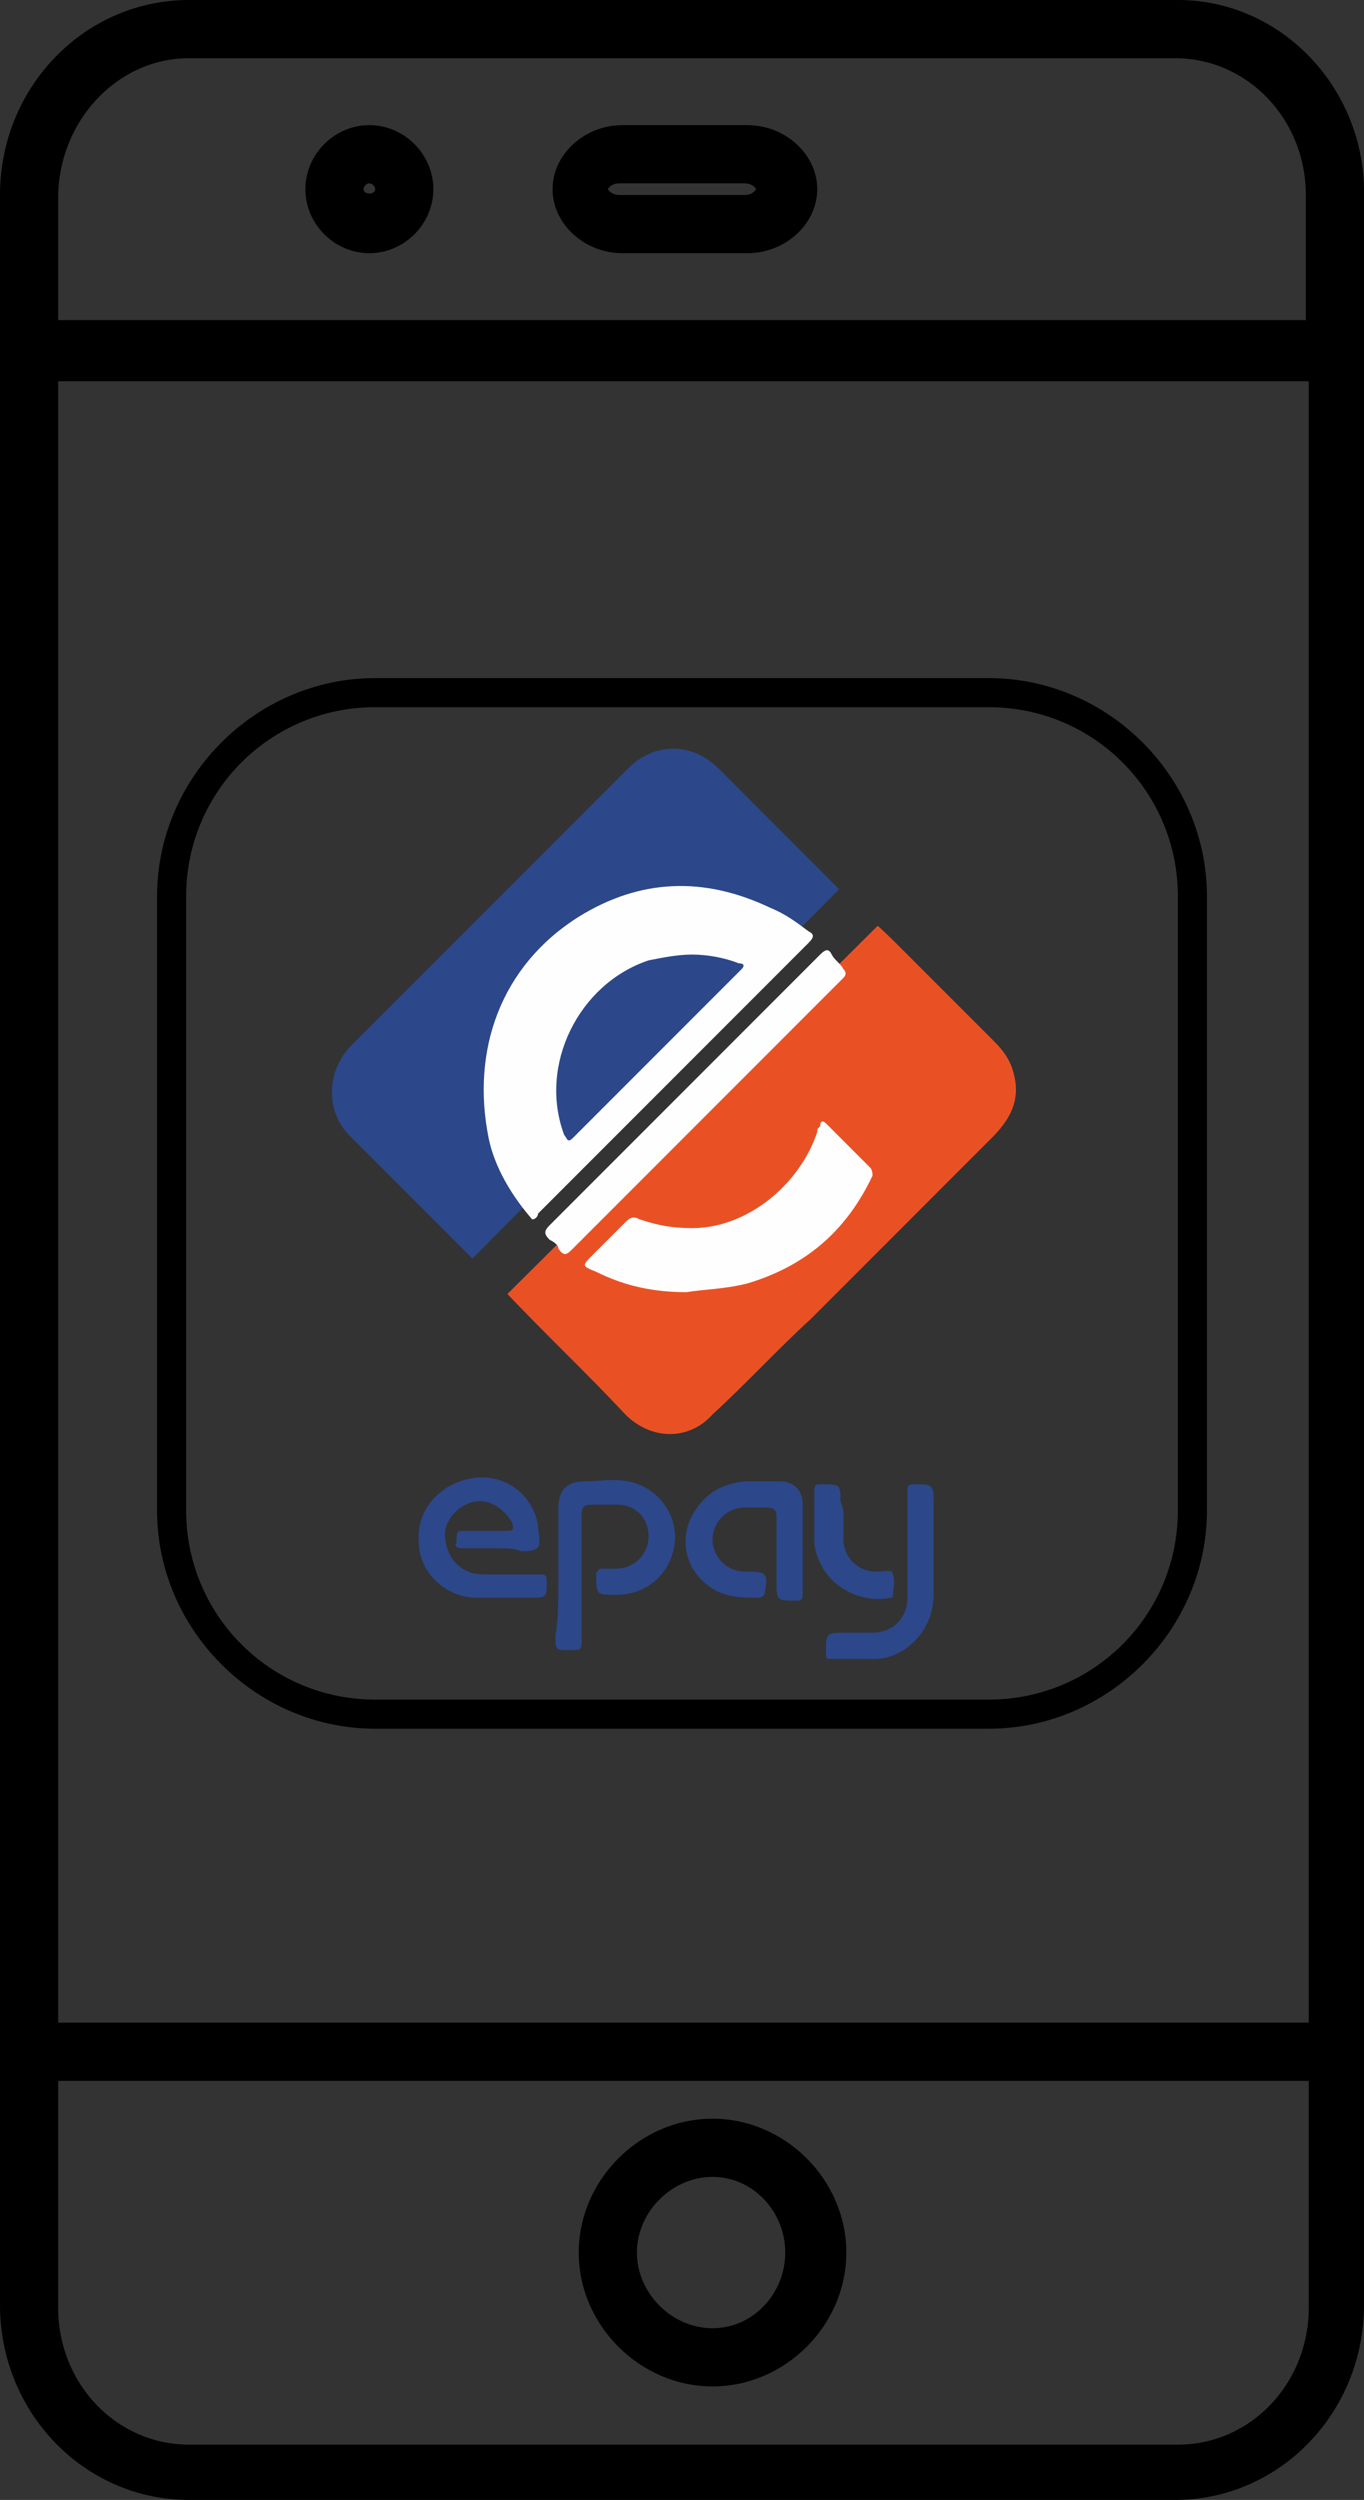 <?xml version="1.0" encoding="utf-8"?>
<!-- Generator: Adobe Illustrator 21.1.0, SVG Export Plug-In . SVG Version: 6.00 Build 0)  -->
<svg version="1.1" id="Слой_1" xmlns="http://www.w3.org/2000/svg" xmlns:xlink="http://www.w3.org/1999/xlink" x="0px" y="0px"
	 viewBox="0 0 46.9 85.9" enable-background="new 0 0 46.9 85.9" xml:space="preserve">
	<rect x="0" y="0" width="46.9" height="85.9" fill="#333333" stroke="none"/>
	<path d="M40.5,0h-34C2.9,0,0,3,0,6.7v72.5c0,3.7,2.9,6.7,6.5,6.7h33.9c3.6,0,6.5-3,6.5-6.7V6.8C47,3.1,44.1,0,40.5,0z M6.5,2h33.9c2.5,0,4.5,2.1,4.5,4.7V11H2V6.8C2,4.2,4,2,6.5,2z M45,13.1v56.4H2V13.1H45z M40.5,84h-34C4,84,2,81.9,2,79.3v-7.8h43v7.8C45,81.9,43,84,40.5,84z"/>
	<path d="M24.5,82c-2.5,0-4.6-2.1-4.6-4.6s2.1-4.6,4.6-4.6s4.6,2.1,4.6,4.6S27,82,24.5,82z M24.5,74.8c-1.4,0-2.6,1.2-2.6,2.6s1.2,2.6,2.6,2.6s2.5-1.2,2.5-2.6S25.9,74.8,24.5,74.8z"/>
	<path d="M25.7,8.7h-4.3c-1.3,0-2.4-1-2.4-2.2s1.1-2.2,2.4-2.2h4.3c1.3,0,2.4,1,2.4,2.2S27,8.7,25.7,8.7z M21.3,6.3c-0.3,0-0.4,0.2-0.4,0.2s0.1,0.2,0.4,0.2h4.3c0.3,0,0.4-0.2,0.4-0.2s-0.1-0.2-0.4-0.2H21.3z"/>
	<path d="M12.7,8.7c-1.2,0-2.2-1-2.2-2.2s1-2.2,2.2-2.2s2.2,1,2.2,2.2S13.9,8.7,12.7,8.7z M12.7,6.3c-0.1,0-0.2,0.1-0.2,0.2c0,0.2,0.4,0.2,0.4,0C12.9,6.4,12.8,6.3,12.7,6.3z"/>
	<path d="M34,59.4H12.9c-4.1,0-7.5-3.4-7.5-7.5V30.8c0-4.1,3.4-7.5,7.5-7.5H34c4.1,0,7.5,3.4,7.5,7.5v21.1C41.5,56,38.1,59.4,34,59.4z M12.9,24.3c-3.6,0-6.5,2.9-6.5,6.5v21.1c0,3.6,2.9,6.5,6.5,6.5H34c3.6,0,6.5-2.9,6.5-6.5V30.8c0-3.6-2.9-6.5-6.5-6.5H12.9z"/>
	<g fill="#2C478A" data-clear="not">
		<path d="M19.2,54.1c0-0.8,0-1.6,0-2.3c0-0.6,0.3-0.9,0.9-0.9c0.5,0,1-0.1,1.5,0c1,0.2,1.7,1.1,1.6,2.1s-0.9,1.8-2,1.8l0,0c-0.7,0-0.7,0-0.7-0.7c0-0.1,0.1-0.2,0.2-0.2c0.2,0,0.3,0,0.5,0c0.6,0,1.1-0.5,1.1-1.1s-0.4-1.1-1.1-1.1c-0.3,0-0.6,0-0.9,0c-0.2,0-0.3,0.1-0.3,0.3c0,1.4,0,2.9,0,4.3c0,0.4,0,0.4-0.4,0.4c-0.5,0-0.5,0-0.5-0.5C19.2,55.6,19.2,54.9,19.2,54.1z"/>
		<path d="M17.1,53.2c-0.4,0-0.8,0-1.2,0c-0.2,0-0.3-0.1-0.2-0.2c0-0.1,0-0.2,0-0.2c0-0.2,0.1-0.2,0.2-0.2c0.5,0,1,0,1.5,0c0.2,0,0.3,0,0.2-0.3c-0.3-0.5-0.8-0.8-1.3-0.7c-0.5,0.1-1,0.6-1,1.1c0,0.6,0.3,1.1,0.8,1.3c0.2,0.1,0.5,0.1,0.8,0.1c0.6,0,1.2,0,1.7,0c0.2,0,0.2,0.1,0.2,0.2c0,0.6,0,0.6-0.6,0.6s-1.2,0-1.8,0c-1.1,0-2-0.9-2-1.9c-0.1-1.1,0.7-2,1.8-2.2c1.1-0.2,2.1,0.5,2.3,1.6v0.1c0.1,0.7,0.1,0.8-0.6,0.8C17.7,53.2,17.4,53.2,17.1,53.2z"/>
		<path d="M27.6,53.2c0,0.5,0,1,0,1.5c0,0.2,0,0.3-0.2,0.3c-0.7,0-0.7,0-0.7-0.7s0-1.4,0-2.2c0-0.2-0.1-0.3-0.3-0.3c-0.3,0-0.5,0-0.8,0c-0.6,0-1.1,0.5-1.1,1.1S25,54,25.6,54c0,0,0,0,0.1,0c0.7,0,0.7,0.1,0.6,0.7c0,0.1-0.1,0.2-0.2,0.2c-0.5,0-0.9,0-1.4-0.2c-1.2-0.6-1.4-1.9-0.8-2.8c0.4-0.6,0.9-0.9,1.7-1c0.4,0,0.8,0,1.2,0c0.5,0,0.8,0.3,0.8,0.8C27.6,52.2,27.6,52.7,27.6,53.2z"/>
		<path d="M31.2,53.1c0-0.6,0-1.2,0-1.8c0-0.2,0-0.3,0.2-0.3c0.7,0,0.7,0,0.7,0.7c0,1,0,2.1,0,3.1c0,1.3-1.1,2.3-2.2,2.2c-0.4,0-0.9,0-1.3,0c-0.2,0-0.2,0-0.2-0.2c0-0.7,0-0.7,0.7-0.7c0.3,0,0.6,0,0.9,0c0.7,0,1.2-0.5,1.2-1.2C31.2,54.3,31.2,53.7,31.2,53.1z"/>
		<path d="M29,52.1c0,0.3,0,0.5,0,0.8c0,0.6,0.5,1.1,1.1,1.1h0.1c0.2,0,0.5-0.1,0.5,0.1c0.1,0.2,0,0.5,0,0.7c0,0.1,0,0.1-0.1,0.1c-0.9,0.2-2-0.3-2.4-1.2C28.1,53.5,28,53.2,28,53c0-0.6,0-1.2,0-1.8c0-0.2,0.1-0.2,0.2-0.2c0.7,0,0.7,0,0.7,0.6C29,51.8,29,52,29,52.1z"/>
	</g>
	<g data-clear="not">
		<defs data-clear="not">
			<path data-clear="not" id="SVGID_1_" d="M34.8,36.7c-0.1-0.3-0.3-0.6-0.6-0.9c-1-1-2-2-3-3l0,0L31,32.6c-0.4-0.4-0.8-0.8-1.2-1.1
				c-1.7-1.7-3.4-3.4-5.1-5.1c-0.9-0.9-2.2-0.9-3.1,0c-0.3,0.3-0.5,0.5-0.8,0.8c-2.9,2.9-5.8,5.8-8.7,8.7c-0.9,0.9-0.9,2.3-0.1,3.1
				c1.7,1.7,3.5,3.5,5.2,5.2c1.4,1.5,2.9,2.9,4.3,4.4c0.9,0.9,2.2,0.9,3,0c1.2-1.1,2.2-2.2,3.4-3.3l0.1-0.1l0,0
				c2-2,4.1-4.1,6.1-6.1C34.9,38.3,35.1,37.6,34.8,36.7z"/>
		</defs>
		<clipPath data-clear="not" id="SVGID_2_">
			<use data-clear="not" xlink:href="#SVGID_1_"  overflow="visible"/>
		</clipPath>
		<polygon data-clear="not" clip-path="url(#SVGID_2_)" fill="#2C478A" points="26.7,25.5 30.3,29.1 14.8,44.7 11.2,41.1 11.2,25.5"/>
		
			<rect data-clear="not" x="11.5" y="36.9" transform="matrix(0.707 -0.707 0.707 0.707 -19.485 26.746)" clip-path="url(#SVGID_2_)" fill="#2C478A" width="22" height="0"/>
		
			<rect data-clear="not" x="11.5" y="36.9" transform="matrix(0.707 -0.707 0.707 0.707 -19.487 26.752)" clip-path="url(#SVGID_2_)" fill="#2D4789" width="22" height="0"/>
		
			<rect data-clear="not" x="11.5" y="36.9" transform="matrix(0.707 -0.707 0.707 0.707 -19.49 26.759)" clip-path="url(#SVGID_2_)" fill="#2E4789" width="22" height="0"/>
		
			<rect data-clear="not" x="11.5" y="36.9" transform="matrix(0.707 -0.707 0.707 0.707 -19.493 26.766)" clip-path="url(#SVGID_2_)" fill="#2F4788" width="22" height="0"/>
		
			<rect data-clear="not" x="11.6" y="36.9" transform="matrix(0.707 -0.707 0.707 0.707 -19.495 26.772)" clip-path="url(#SVGID_2_)" fill="#304788" width="22" height="0"/>
		
			<rect data-clear="not" x="11.6" y="36.9" transform="matrix(0.707 -0.707 0.707 0.707 -19.498 26.779)" clip-path="url(#SVGID_2_)" fill="#314787" width="22" height="0"/>
		
			<rect data-clear="not" x="11.6" y="36.9" transform="matrix(0.707 -0.707 0.707 0.707 -19.501 26.786)" clip-path="url(#SVGID_2_)" fill="#324787" width="22" height="0"/>
		
			<rect data-clear="not" x="11.6" y="36.9" transform="matrix(0.707 -0.707 0.707 0.707 -19.504 26.792)" clip-path="url(#SVGID_2_)" fill="#334786" width="22" height="0"/>
		
			<rect data-clear="not" x="11.6" y="36.9" transform="matrix(0.707 -0.707 0.707 0.707 -19.506 26.799)" clip-path="url(#SVGID_2_)" fill="#344786" width="22" height="0"/>
		
			<rect data-clear="not" x="11.6" y="36.9" transform="matrix(0.707 -0.707 0.707 0.707 -19.509 26.806)" clip-path="url(#SVGID_2_)" fill="#354785" width="22" height="0"/>
		
			<rect data-clear="not" x="11.6" y="37" transform="matrix(0.707 -0.707 0.707 0.707 -19.512 26.812)" clip-path="url(#SVGID_2_)" fill="#364885" width="22" height="0"/>
		
			<rect data-clear="not" x="11.6" y="37" transform="matrix(0.707 -0.707 0.707 0.707 -19.515 26.819)" clip-path="url(#SVGID_2_)" fill="#374884" width="22" height="0"/>
		
			<rect data-clear="not" x="11.6" y="37" transform="matrix(0.707 -0.707 0.707 0.707 -19.518 26.826)" clip-path="url(#SVGID_2_)" fill="#384884" width="22" height="0"/>
		
			<rect data-clear="not" x="11.6" y="37" transform="matrix(0.707 -0.707 0.707 0.707 -19.52 26.832)" clip-path="url(#SVGID_2_)" fill="#394883" width="22" height="0"/>
		
			<rect data-clear="not" x="11.6" y="37" transform="matrix(0.707 -0.707 0.707 0.707 -19.523 26.839)" clip-path="url(#SVGID_2_)" fill="#3A4882" width="22" height="0"/>
		
			<rect data-clear="not" x="11.6" y="37" transform="matrix(0.707 -0.707 0.707 0.707 -19.526 26.846)" clip-path="url(#SVGID_2_)" fill="#3B4882" width="22" height="0"/>
		
			<rect data-clear="not" x="11.6" y="37" transform="matrix(0.707 -0.707 0.707 0.707 -19.529 26.852)" clip-path="url(#SVGID_2_)" fill="#3C4881" width="22" height="0"/>
		
			<rect data-clear="not" x="11.6" y="37" transform="matrix(0.707 -0.707 0.707 0.707 -19.531 26.859)" clip-path="url(#SVGID_2_)" fill="#3D4881" width="22" height="0"/>
		
			<rect data-clear="not" x="11.6" y="37" transform="matrix(0.707 -0.707 0.707 0.707 -19.534 26.866)" clip-path="url(#SVGID_2_)" fill="#3E4880" width="22" height="0"/>
		
			<rect data-clear="not" x="11.7" y="37" transform="matrix(0.707 -0.707 0.707 0.707 -19.537 26.872)" clip-path="url(#SVGID_2_)" fill="#3F4880" width="22" height="0"/>
		
			<rect data-clear="not" x="11.7" y="37" transform="matrix(0.707 -0.707 0.707 0.707 -19.54 26.879)" clip-path="url(#SVGID_2_)" fill="#40487F" width="22" height="0"/>
		
			<rect data-clear="not" x="11.7" y="37" transform="matrix(0.707 -0.707 0.707 0.707 -19.542 26.886)" clip-path="url(#SVGID_2_)" fill="#41487F" width="22" height="0"/>
		
			<rect data-clear="not" x="11.7" y="37" transform="matrix(0.707 -0.707 0.707 0.707 -19.545 26.892)" clip-path="url(#SVGID_2_)" fill="#42487E" width="22" height="0"/>
		
			<rect data-clear="not" x="11.7" y="37" transform="matrix(0.707 -0.707 0.707 0.707 -19.548 26.899)" clip-path="url(#SVGID_2_)" fill="#43487E" width="22" height="0"/>
		
			<rect data-clear="not" x="11.7" y="37" transform="matrix(0.707 -0.707 0.707 0.707 -19.551 26.905)" clip-path="url(#SVGID_2_)" fill="#44487D" width="22" height="0"/>
		
			<rect data-clear="not" x="11.7" y="37.1" transform="matrix(0.707 -0.707 0.707 0.707 -19.553 26.912)" clip-path="url(#SVGID_2_)" fill="#45487D" width="22" height="0"/>
		
			<rect data-clear="not" x="11.7" y="37.1" transform="matrix(0.707 -0.707 0.707 0.707 -19.556 26.919)" clip-path="url(#SVGID_2_)" fill="#46487C" width="22" height="0"/>
		
			<rect data-clear="not" x="11.7" y="37.1" transform="matrix(0.707 -0.707 0.707 0.707 -19.559 26.925)" clip-path="url(#SVGID_2_)" fill="#47487B" width="22" height="0"/>
		
			<rect data-clear="not" x="11.7" y="37.1" transform="matrix(0.707 -0.707 0.707 0.707 -19.562 26.932)" clip-path="url(#SVGID_2_)" fill="#48487B" width="22" height="0"/>
		
			<rect data-clear="not" x="11.7" y="37.1" transform="matrix(0.707 -0.707 0.707 0.707 -19.564 26.939)" clip-path="url(#SVGID_2_)" fill="#49497A" width="22" height="0"/>
		
			<rect data-clear="not" x="11.7" y="37.1" transform="matrix(0.707 -0.707 0.707 0.707 -19.567 26.945)" clip-path="url(#SVGID_2_)" fill="#4A497A" width="22" height="0"/>
		
			<rect data-clear="not" x="11.7" y="37.1" transform="matrix(0.707 -0.707 0.707 0.707 -19.57 26.952)" clip-path="url(#SVGID_2_)" fill="#4B4979" width="22" height="0"/>
		
			<rect data-clear="not" x="11.7" y="37.1" transform="matrix(0.707 -0.707 0.707 0.707 -19.573 26.959)" clip-path="url(#SVGID_2_)" fill="#4C4979" width="22" height="0"/>
		
			<rect data-clear="not" x="11.7" y="37.1" transform="matrix(0.707 -0.707 0.707 0.707 -19.576 26.965)" clip-path="url(#SVGID_2_)" fill="#4D4978" width="22" height="0"/>
		
			<rect data-clear="not" x="11.8" y="37.1" transform="matrix(0.707 -0.707 0.707 0.707 -19.578 26.972)" clip-path="url(#SVGID_2_)" fill="#4E4978" width="22" height="0"/>
		
			<rect data-clear="not" x="11.8" y="37.1" transform="matrix(0.707 -0.707 0.707 0.707 -19.581 26.979)" clip-path="url(#SVGID_2_)" fill="#4F4977" width="22" height="0"/>
		
			<rect data-clear="not" x="11.8" y="37.1" transform="matrix(0.707 -0.707 0.707 0.707 -19.584 26.985)" clip-path="url(#SVGID_2_)" fill="#504977" width="22" height="0"/>
		
			<rect data-clear="not" x="11.8" y="37.1" transform="matrix(0.707 -0.707 0.707 0.707 -19.587 26.992)" clip-path="url(#SVGID_2_)" fill="#514976" width="22" height="0"/>
		
			<rect data-clear="not" x="11.8" y="37.1" transform="matrix(0.707 -0.707 0.707 0.707 -19.589 26.999)" clip-path="url(#SVGID_2_)" fill="#524976" width="22" height="0"/>
		
			<rect data-clear="not" x="11.8" y="37.1" transform="matrix(0.707 -0.707 0.707 0.707 -19.592 27.005)" clip-path="url(#SVGID_2_)" fill="#534975" width="22" height="0"/>
		
			<rect data-clear="not" x="11.8" y="37.2" transform="matrix(0.707 -0.707 0.707 0.707 -19.595 27.012)" clip-path="url(#SVGID_2_)" fill="#544975" width="22" height="0"/>
		
			<rect data-clear="not" x="11.8" y="37.2" transform="matrix(0.707 -0.707 0.707 0.707 -19.598 27.019)" clip-path="url(#SVGID_2_)" fill="#554974" width="22" height="0"/>
		
			<rect data-clear="not" x="11.8" y="37.2" transform="matrix(0.707 -0.707 0.707 0.707 -19.6 27.025)" clip-path="url(#SVGID_2_)" fill="#564973" width="22" height="0"/>
		
			<rect data-clear="not" x="11.8" y="37.2" transform="matrix(0.707 -0.707 0.707 0.707 -19.603 27.032)" clip-path="url(#SVGID_2_)" fill="#574973" width="22" height="0"/>
		
			<rect data-clear="not" x="11.8" y="37.2" transform="matrix(0.707 -0.707 0.707 0.707 -19.606 27.039)" clip-path="url(#SVGID_2_)" fill="#584972" width="22" height="0"/>
		
			<rect data-clear="not" x="11.8" y="37.2" transform="matrix(0.707 -0.707 0.707 0.707 -19.609 27.045)" clip-path="url(#SVGID_2_)" fill="#594972" width="22" height="0"/>
		
			<rect data-clear="not" x="11.8" y="37.2" transform="matrix(0.707 -0.707 0.707 0.707 -19.611 27.052)" clip-path="url(#SVGID_2_)" fill="#5A4971" width="22" height="0"/>
		
			<rect data-clear="not" x="11.8" y="37.2" transform="matrix(0.707 -0.707 0.707 0.707 -19.614 27.059)" clip-path="url(#SVGID_2_)" fill="#5B4A71" width="22" height="0"/>
		
			<rect data-clear="not" x="11.8" y="37.2" transform="matrix(0.707 -0.707 0.707 0.707 -19.617 27.065)" clip-path="url(#SVGID_2_)" fill="#5C4A70" width="22" height="0"/>
		
			<rect data-clear="not" x="11.9" y="37.2" transform="matrix(0.707 -0.707 0.707 0.707 -19.62 27.072)" clip-path="url(#SVGID_2_)" fill="#5D4A70" width="22" height="0"/>
		
			<rect data-clear="not" x="11.9" y="37.2" transform="matrix(0.707 -0.707 0.707 0.707 -19.622 27.079)" clip-path="url(#SVGID_2_)" fill="#5E4A6F" width="22" height="0"/>
		
			<rect data-clear="not" x="11.9" y="37.2" transform="matrix(0.707 -0.707 0.707 0.707 -19.625 27.085)" clip-path="url(#SVGID_2_)" fill="#5F4A6F" width="22" height="0"/>
		
			<rect data-clear="not" x="11.9" y="37.2" transform="matrix(0.707 -0.707 0.707 0.707 -19.628 27.092)" clip-path="url(#SVGID_2_)" fill="#604A6E" width="22" height="0"/>
		
			<rect data-clear="not" x="11.9" y="37.2" transform="matrix(0.707 -0.707 0.707 0.707 -19.631 27.099)" clip-path="url(#SVGID_2_)" fill="#614A6E" width="22" height="0"/>
		
			<rect data-clear="not" x="11.9" y="37.2" transform="matrix(0.707 -0.707 0.707 0.707 -19.633 27.105)" clip-path="url(#SVGID_2_)" fill="#624A6D" width="22" height="0"/>
		
			<rect data-clear="not" x="11.9" y="37.3" transform="matrix(0.707 -0.707 0.707 0.707 -19.636 27.112)" clip-path="url(#SVGID_2_)" fill="#634A6C" width="22" height="0"/>
		
			<rect data-clear="not" x="11.9" y="37.3" transform="matrix(0.707 -0.707 0.707 0.707 -19.639 27.119)" clip-path="url(#SVGID_2_)" fill="#644A6C" width="22" height="0"/>
		
			<rect data-clear="not" x="11.9" y="37.3" transform="matrix(0.707 -0.707 0.707 0.707 -19.642 27.125)" clip-path="url(#SVGID_2_)" fill="#654A6B" width="22" height="0"/>
		
			<rect data-clear="not" x="11.9" y="37.3" transform="matrix(0.707 -0.707 0.707 0.707 -19.645 27.132)" clip-path="url(#SVGID_2_)" fill="#664A6B" width="22" height="0"/>
		
			<rect data-clear="not" x="11.9" y="37.3" transform="matrix(0.707 -0.707 0.707 0.707 -19.647 27.139)" clip-path="url(#SVGID_2_)" fill="#674A6A" width="22" height="0"/>
		
			<rect data-clear="not" x="11.9" y="37.3" transform="matrix(0.707 -0.707 0.707 0.707 -19.65 27.145)" clip-path="url(#SVGID_2_)" fill="#684A6A" width="22" height="0"/>
		
			<rect data-clear="not" x="11.9" y="37.3" transform="matrix(0.707 -0.707 0.707 0.707 -19.653 27.152)" clip-path="url(#SVGID_2_)" fill="#694A69" width="22" height="0"/>
		
			<rect data-clear="not" x="11.9" y="37.3" transform="matrix(0.707 -0.707 0.707 0.707 -19.655 27.159)" clip-path="url(#SVGID_2_)" fill="#6A4A69" width="22" height="0"/>
		
			<rect data-clear="not" x="11.9" y="37.3" transform="matrix(0.707 -0.707 0.707 0.707 -19.658 27.165)" clip-path="url(#SVGID_2_)" fill="#6B4A68" width="22" height="0"/>
		
			<rect data-clear="not" x="12" y="37.3" transform="matrix(0.707 -0.707 0.707 0.707 -19.661 27.172)" clip-path="url(#SVGID_2_)" fill="#6C4A68" width="22" height="0"/>
		
			<rect data-clear="not" x="12" y="37.3" transform="matrix(0.707 -0.707 0.707 0.707 -19.664 27.179)" clip-path="url(#SVGID_2_)" fill="#6D4A67" width="22" height="0"/>
		
			<rect data-clear="not" x="12" y="37.3" transform="matrix(0.707 -0.707 0.707 0.707 -19.666 27.185)" clip-path="url(#SVGID_2_)" fill="#6E4B67" width="22" height="0"/>
		
			<rect data-clear="not" x="12" y="37.3" transform="matrix(0.707 -0.707 0.707 0.707 -19.669 27.192)" clip-path="url(#SVGID_2_)" fill="#6F4B66" width="22" height="0"/>
		
			<rect data-clear="not" x="12" y="37.3" transform="matrix(0.707 -0.707 0.707 0.707 -19.672 27.199)" clip-path="url(#SVGID_2_)" fill="#704B65" width="22" height="0"/>
		
			<rect data-clear="not" x="12" y="37.3" transform="matrix(0.707 -0.707 0.707 0.707 -19.675 27.205)" clip-path="url(#SVGID_2_)" fill="#714B65" width="22" height="0"/>
		
			<rect data-clear="not" x="12" y="37.4" transform="matrix(0.707 -0.707 0.707 0.707 -19.678 27.212)" clip-path="url(#SVGID_2_)" fill="#724B64" width="22" height="0"/>
		
			<rect data-clear="not" x="12" y="37.4" transform="matrix(0.707 -0.707 0.707 0.707 -19.68 27.218)" clip-path="url(#SVGID_2_)" fill="#734B64" width="22" height="0"/>
		
			<rect data-clear="not" x="12" y="37.4" transform="matrix(0.707 -0.707 0.707 0.707 -19.683 27.225)" clip-path="url(#SVGID_2_)" fill="#744B63" width="22" height="0"/>
		
			<rect data-clear="not" x="12" y="37.4" transform="matrix(0.707 -0.707 0.707 0.707 -19.686 27.232)" clip-path="url(#SVGID_2_)" fill="#754B63" width="22" height="0"/>
		
			<rect data-clear="not" x="12" y="37.4" transform="matrix(0.707 -0.707 0.707 0.707 -19.689 27.238)" clip-path="url(#SVGID_2_)" fill="#764B62" width="22" height="0"/>
		
			<rect data-clear="not" x="12" y="37.4" transform="matrix(0.707 -0.707 0.707 0.707 -19.691 27.245)" clip-path="url(#SVGID_2_)" fill="#774B62" width="22" height="0"/>
		
			<rect data-clear="not" x="12" y="37.4" transform="matrix(0.707 -0.707 0.707 0.707 -19.694 27.252)" clip-path="url(#SVGID_2_)" fill="#784B61" width="22" height="0"/>
		
			<rect data-clear="not" x="12" y="37.4" transform="matrix(0.707 -0.707 0.707 0.707 -19.697 27.259)" clip-path="url(#SVGID_2_)" fill="#794B61" width="22" height="0"/>
		
			<rect data-clear="not" x="12" y="37.4" transform="matrix(0.707 -0.707 0.707 0.707 -19.7 27.265)" clip-path="url(#SVGID_2_)" fill="#7A4B60" width="22" height="0"/>
		
			<rect data-clear="not" x="12.1" y="37.4" transform="matrix(0.707 -0.707 0.707 0.707 -19.702 27.272)" clip-path="url(#SVGID_2_)" fill="#7B4B60" width="22" height="0"/>
		
			<rect data-clear="not" x="12.1" y="37.4" transform="matrix(0.707 -0.707 0.707 0.707 -19.705 27.279)" clip-path="url(#SVGID_2_)" fill="#7C4B5F" width="22" height="0"/>
		
			<rect data-clear="not" x="12.1" y="37.4" transform="matrix(0.707 -0.707 0.707 0.707 -19.708 27.285)" clip-path="url(#SVGID_2_)" fill="#7D4B5E" width="22" height="0"/>
		
			<rect data-clear="not" x="12.1" y="37.4" transform="matrix(0.707 -0.707 0.707 0.707 -19.711 27.292)" clip-path="url(#SVGID_2_)" fill="#7E4B5E" width="22" height="0"/>
		
			<rect data-clear="not" x="12.1" y="37.4" transform="matrix(0.707 -0.707 0.707 0.707 -19.713 27.299)" clip-path="url(#SVGID_2_)" fill="#7F4B5D" width="22" height="0"/>
		
			<rect data-clear="not" x="12.1" y="37.4" transform="matrix(0.707 -0.707 0.707 0.707 -19.716 27.305)" clip-path="url(#SVGID_2_)" fill="#804B5D" width="22" height="0"/>
		
			<rect data-clear="not" x="12.1" y="37.5" transform="matrix(0.707 -0.707 0.707 0.707 -19.719 27.312)" clip-path="url(#SVGID_2_)" fill="#814C5C" width="22" height="0"/>
		
			<rect data-clear="not" x="12.1" y="37.5" transform="matrix(0.707 -0.707 0.707 0.707 -19.722 27.318)" clip-path="url(#SVGID_2_)" fill="#824C5C" width="22" height="0"/>
		
			<rect data-clear="not" x="12.1" y="37.5" transform="matrix(0.707 -0.707 0.707 0.707 -19.724 27.325)" clip-path="url(#SVGID_2_)" fill="#834C5B" width="22" height="0"/>
		
			<rect data-clear="not" x="12.1" y="37.5" transform="matrix(0.707 -0.707 0.707 0.707 -19.727 27.332)" clip-path="url(#SVGID_2_)" fill="#844C5B" width="22" height="0"/>
		
			<rect data-clear="not" x="12.1" y="37.5" transform="matrix(0.707 -0.707 0.707 0.707 -19.73 27.338)" clip-path="url(#SVGID_2_)" fill="#854C5A" width="22" height="0"/>
		
			<rect data-clear="not" x="12.1" y="37.5" transform="matrix(0.707 -0.707 0.707 0.707 -19.733 27.345)" clip-path="url(#SVGID_2_)" fill="#864C5A" width="22" height="0"/>
		
			<rect data-clear="not" x="12.1" y="37.5" transform="matrix(0.707 -0.707 0.707 0.707 -19.735 27.352)" clip-path="url(#SVGID_2_)" fill="#874C59" width="22" height="0"/>
		
			<rect data-clear="not" x="12.1" y="37.5" transform="matrix(0.707 -0.707 0.707 0.707 -19.738 27.358)" clip-path="url(#SVGID_2_)" fill="#884C59" width="22" height="0"/>
		
			<rect data-clear="not" x="12.1" y="37.5" transform="matrix(0.707 -0.707 0.707 0.707 -19.741 27.365)" clip-path="url(#SVGID_2_)" fill="#894C58" width="22" height="0"/>
		
			<rect data-clear="not" x="12.2" y="37.5" transform="matrix(0.707 -0.707 0.707 0.707 -19.744 27.372)" clip-path="url(#SVGID_2_)" fill="#8B4C58" width="22" height="0"/>
		
			<rect data-clear="not" x="12.2" y="37.5" transform="matrix(0.707 -0.707 0.707 0.707 -19.747 27.378)" clip-path="url(#SVGID_2_)" fill="#8C4C57" width="22" height="0"/>
		
			<rect data-clear="not" x="12.2" y="37.5" transform="matrix(0.707 -0.707 0.707 0.707 -19.749 27.385)" clip-path="url(#SVGID_2_)" fill="#8D4C56" width="22" height="0"/>
		
			<rect data-clear="not" x="12.2" y="37.5" transform="matrix(0.707 -0.707 0.707 0.707 -19.752 27.392)" clip-path="url(#SVGID_2_)" fill="#8E4C56" width="22" height="0"/>
		
			<rect data-clear="not" x="12.2" y="37.5" transform="matrix(0.707 -0.707 0.707 0.707 -19.755 27.398)" clip-path="url(#SVGID_2_)" fill="#8F4C55" width="22" height="0"/>
		
			<rect data-clear="not" x="12.2" y="37.5" transform="matrix(0.707 -0.707 0.707 0.707 -19.758 27.405)" clip-path="url(#SVGID_2_)" fill="#904C55" width="22" height="0"/>
		
			<rect data-clear="not" x="12.2" y="37.6" transform="matrix(0.707 -0.707 0.707 0.707 -19.76 27.412)" clip-path="url(#SVGID_2_)" fill="#914C54" width="22" height="0"/>
		
			<rect data-clear="not" x="12.2" y="37.6" transform="matrix(0.707 -0.707 0.707 0.707 -19.763 27.418)" clip-path="url(#SVGID_2_)" fill="#924C54" width="22" height="0"/>
		
			<rect data-clear="not" x="12.2" y="37.6" transform="matrix(0.707 -0.707 0.707 0.707 -19.766 27.425)" clip-path="url(#SVGID_2_)" fill="#934C53" width="22" height="0"/>
		
			<rect data-clear="not" x="12.2" y="37.6" transform="matrix(0.707 -0.707 0.707 0.707 -19.769 27.432)" clip-path="url(#SVGID_2_)" fill="#944C53" width="22" height="0"/>
		
			<rect data-clear="not" x="12.2" y="37.6" transform="matrix(0.707 -0.707 0.707 0.707 -19.771 27.438)" clip-path="url(#SVGID_2_)" fill="#954D52" width="22" height="0"/>
		
			<rect data-clear="not" x="12.2" y="37.6" transform="matrix(0.707 -0.707 0.707 0.707 -19.774 27.445)" clip-path="url(#SVGID_2_)" fill="#964D52" width="22" height="0"/>
		
			<rect data-clear="not" x="12.2" y="37.6" transform="matrix(0.707 -0.707 0.707 0.707 -19.777 27.452)" clip-path="url(#SVGID_2_)" fill="#974D51" width="22" height="0"/>
		
			<rect data-clear="not" x="12.2" y="37.6" transform="matrix(0.707 -0.707 0.707 0.707 -19.78 27.458)" clip-path="url(#SVGID_2_)" fill="#984D51" width="22" height="0"/>
		
			<rect data-clear="not" x="12.2" y="37.6" transform="matrix(0.707 -0.707 0.707 0.707 -19.782 27.465)" clip-path="url(#SVGID_2_)" fill="#994D50" width="22" height="0"/>
		
			<rect data-clear="not" x="12.3" y="37.6" transform="matrix(0.707 -0.707 0.707 0.707 -19.785 27.472)" clip-path="url(#SVGID_2_)" fill="#9A4D4F" width="22" height="0"/>
		
			<rect data-clear="not" x="12.3" y="37.6" transform="matrix(0.707 -0.707 0.707 0.707 -19.788 27.478)" clip-path="url(#SVGID_2_)" fill="#9B4D4F" width="22" height="0"/>
		
			<rect data-clear="not" x="12.3" y="37.6" transform="matrix(0.707 -0.707 0.707 0.707 -19.791 27.485)" clip-path="url(#SVGID_2_)" fill="#9C4D4E" width="22" height="0"/>
		
			<rect data-clear="not" x="12.3" y="37.6" transform="matrix(0.707 -0.707 0.707 0.707 -19.793 27.492)" clip-path="url(#SVGID_2_)" fill="#9D4D4E" width="22" height="0"/>
		
			<rect data-clear="not" x="12.3" y="37.6" transform="matrix(0.707 -0.707 0.707 0.707 -19.796 27.498)" clip-path="url(#SVGID_2_)" fill="#9E4D4D" width="22" height="0"/>
		
			<rect data-clear="not" x="12.3" y="37.6" transform="matrix(0.707 -0.707 0.707 0.707 -19.799 27.505)" clip-path="url(#SVGID_2_)" fill="#9F4D4D" width="22" height="0"/>
		
			<rect data-clear="not" x="12.3" y="37.7" transform="matrix(0.707 -0.707 0.707 0.707 -19.802 27.512)" clip-path="url(#SVGID_2_)" fill="#A04D4C" width="22" height="0"/>
		
			<rect data-clear="not" x="12.3" y="37.7" transform="matrix(0.707 -0.707 0.707 0.707 -19.805 27.518)" clip-path="url(#SVGID_2_)" fill="#A14D4C" width="22" height="0"/>
		
			<rect data-clear="not" x="12.3" y="37.7" transform="matrix(0.707 -0.707 0.707 0.707 -19.807 27.525)" clip-path="url(#SVGID_2_)" fill="#A24D4B" width="22" height="0"/>
		
			<rect data-clear="not" x="12.3" y="37.7" transform="matrix(0.707 -0.707 0.707 0.707 -19.81 27.532)" clip-path="url(#SVGID_2_)" fill="#A34D4B" width="22" height="0"/>
		
			<rect data-clear="not" x="12.3" y="37.7" transform="matrix(0.707 -0.707 0.707 0.707 -19.813 27.538)" clip-path="url(#SVGID_2_)" fill="#A44D4A" width="22" height="0"/>
		
			<rect data-clear="not" x="12.3" y="37.7" transform="matrix(0.707 -0.707 0.707 0.707 -19.816 27.545)" clip-path="url(#SVGID_2_)" fill="#A54D4A" width="22" height="0"/>
		
			<rect data-clear="not" x="12.3" y="37.7" transform="matrix(0.707 -0.707 0.707 0.707 -19.818 27.552)" clip-path="url(#SVGID_2_)" fill="#A64D49" width="22" height="0"/>
		
			<rect data-clear="not" x="12.3" y="37.7" transform="matrix(0.707 -0.707 0.707 0.707 -19.821 27.558)" clip-path="url(#SVGID_2_)" fill="#A74D48" width="22" height="0"/>
		
			<rect data-clear="not" x="12.3" y="37.7" transform="matrix(0.707 -0.707 0.707 0.707 -19.824 27.565)" clip-path="url(#SVGID_2_)" fill="#A84E48" width="22" height="0"/>
		
			<rect data-clear="not" x="12.4" y="37.7" transform="matrix(0.707 -0.707 0.707 0.707 -19.826 27.572)" clip-path="url(#SVGID_2_)" fill="#A94E47" width="22" height="0"/>
		
			<rect data-clear="not" x="12.4" y="37.7" transform="matrix(0.707 -0.707 0.707 0.707 -19.829 27.578)" clip-path="url(#SVGID_2_)" fill="#AA4E47" width="22" height="0"/>
		
			<rect data-clear="not" x="12.4" y="37.7" transform="matrix(0.707 -0.707 0.707 0.707 -19.832 27.585)" clip-path="url(#SVGID_2_)" fill="#AB4E46" width="22" height="0"/>
		
			<rect data-clear="not" x="12.4" y="37.7" transform="matrix(0.707 -0.707 0.707 0.707 -19.835 27.591)" clip-path="url(#SVGID_2_)" fill="#AC4E46" width="22" height="0"/>
		
			<rect data-clear="not" x="12.4" y="37.7" transform="matrix(0.707 -0.707 0.707 0.707 -19.838 27.598)" clip-path="url(#SVGID_2_)" fill="#AD4E45" width="22" height="0"/>
		
			<rect data-clear="not" x="12.4" y="37.7" transform="matrix(0.707 -0.707 0.707 0.707 -19.84 27.605)" clip-path="url(#SVGID_2_)" fill="#AE4E45" width="22" height="0"/>
		
			<rect data-clear="not" x="12.4" y="37.8" transform="matrix(0.707 -0.707 0.707 0.707 -19.843 27.611)" clip-path="url(#SVGID_2_)" fill="#AF4E44" width="22" height="0"/>
		
			<rect data-clear="not" x="12.4" y="37.8" transform="matrix(0.707 -0.707 0.707 0.707 -19.846 27.618)" clip-path="url(#SVGID_2_)" fill="#B04E44" width="22" height="0"/>
		
			<rect data-clear="not" x="12.4" y="37.8" transform="matrix(0.707 -0.707 0.707 0.707 -19.849 27.625)" clip-path="url(#SVGID_2_)" fill="#B14E43" width="22" height="0"/>
		
			<rect data-clear="not" x="12.4" y="37.8" transform="matrix(0.707 -0.707 0.707 0.707 -19.851 27.631)" clip-path="url(#SVGID_2_)" fill="#B24E43" width="22" height="0"/>
		
			<rect data-clear="not" x="12.4" y="37.8" transform="matrix(0.707 -0.707 0.707 0.707 -19.854 27.638)" clip-path="url(#SVGID_2_)" fill="#B34E42" width="22" height="0"/>
		
			<rect data-clear="not" x="12.4" y="37.8" transform="matrix(0.707 -0.707 0.707 0.707 -19.857 27.645)" clip-path="url(#SVGID_2_)" fill="#B44E41" width="22" height="0"/>
		
			<rect data-clear="not" x="12.4" y="37.8" transform="matrix(0.707 -0.707 0.707 0.707 -19.86 27.651)" clip-path="url(#SVGID_2_)" fill="#B54E41" width="22" height="0"/>
		
			<rect data-clear="not" x="12.4" y="37.8" transform="matrix(0.707 -0.707 0.707 0.707 -19.862 27.658)" clip-path="url(#SVGID_2_)" fill="#B64E40" width="22" height="0"/>
		
			<rect data-clear="not" x="12.4" y="37.8" transform="matrix(0.707 -0.707 0.707 0.707 -19.865 27.665)" clip-path="url(#SVGID_2_)" fill="#B74E40" width="22" height="0"/>
		
			<rect data-clear="not" x="12.5" y="37.8" transform="matrix(0.707 -0.707 0.707 0.707 -19.868 27.671)" clip-path="url(#SVGID_2_)" fill="#B84E3F" width="22" height="0"/>
		
			<rect data-clear="not" x="12.5" y="37.8" transform="matrix(0.707 -0.707 0.707 0.707 -19.871 27.678)" clip-path="url(#SVGID_2_)" fill="#B94E3F" width="22" height="0"/>
		
			<rect data-clear="not" x="12.5" y="37.8" transform="matrix(0.707 -0.707 0.707 0.707 -19.873 27.685)" clip-path="url(#SVGID_2_)" fill="#BA4F3E" width="22" height="0"/>
		
			<rect data-clear="not" x="12.5" y="37.8" transform="matrix(0.707 -0.707 0.707 0.707 -19.876 27.691)" clip-path="url(#SVGID_2_)" fill="#BB4F3E" width="22" height="0"/>
		
			<rect data-clear="not" x="12.5" y="37.8" transform="matrix(0.707 -0.707 0.707 0.707 -19.879 27.698)" clip-path="url(#SVGID_2_)" fill="#BC4F3D" width="22" height="0"/>
		
			<rect data-clear="not" x="12.5" y="37.8" transform="matrix(0.707 -0.707 0.707 0.707 -19.882 27.705)" clip-path="url(#SVGID_2_)" fill="#BD4F3D" width="22" height="0"/>
		
			<rect data-clear="not" x="12.5" y="37.9" transform="matrix(0.707 -0.707 0.707 0.707 -19.884 27.711)" clip-path="url(#SVGID_2_)" fill="#BE4F3C" width="22" height="0"/>
		
			<rect data-clear="not" x="12.5" y="37.9" transform="matrix(0.707 -0.707 0.707 0.707 -19.887 27.718)" clip-path="url(#SVGID_2_)" fill="#BF4F3C" width="22" height="0"/>
		
			<rect data-clear="not" x="12.5" y="37.9" transform="matrix(0.707 -0.707 0.707 0.707 -19.89 27.725)" clip-path="url(#SVGID_2_)" fill="#C04F3B" width="22" height="0"/>
		
			<rect data-clear="not" x="12.5" y="37.9" transform="matrix(0.707 -0.707 0.707 0.707 -19.893 27.731)" clip-path="url(#SVGID_2_)" fill="#C14F3A" width="22" height="0"/>
		
			<rect data-clear="not" x="12.5" y="37.9" transform="matrix(0.707 -0.707 0.707 0.707 -19.895 27.738)" clip-path="url(#SVGID_2_)" fill="#C24F3A" width="22" height="0"/>
		
			<rect data-clear="not" x="12.5" y="37.9" transform="matrix(0.707 -0.707 0.707 0.707 -19.898 27.745)" clip-path="url(#SVGID_2_)" fill="#C34F39" width="22" height="0"/>
		
			<rect data-clear="not" x="12.5" y="37.9" transform="matrix(0.707 -0.707 0.707 0.707 -19.901 27.751)" clip-path="url(#SVGID_2_)" fill="#C44F39" width="22" height="0"/>
		
			<rect data-clear="not" x="12.5" y="37.9" transform="matrix(0.707 -0.707 0.707 0.707 -19.904 27.758)" clip-path="url(#SVGID_2_)" fill="#C54F38" width="22" height="0"/>
		
			<rect data-clear="not" x="12.5" y="37.9" transform="matrix(0.707 -0.707 0.707 0.707 -19.907 27.765)" clip-path="url(#SVGID_2_)" fill="#C64F38" width="22" height="0"/>
		
			<rect data-clear="not" x="12.6" y="37.9" transform="matrix(0.707 -0.707 0.707 0.707 -19.909 27.771)" clip-path="url(#SVGID_2_)" fill="#C74F37" width="22" height="0"/>
		
			<rect data-clear="not" x="12.6" y="37.9" transform="matrix(0.707 -0.707 0.707 0.707 -19.912 27.778)" clip-path="url(#SVGID_2_)" fill="#C84F37" width="22" height="0"/>
		
			<rect data-clear="not" x="12.6" y="37.9" transform="matrix(0.707 -0.707 0.707 0.707 -19.915 27.785)" clip-path="url(#SVGID_2_)" fill="#C94F36" width="22" height="0"/>
		
			<rect data-clear="not" x="12.6" y="37.9" transform="matrix(0.707 -0.707 0.707 0.707 -19.918 27.791)" clip-path="url(#SVGID_2_)" fill="#CA4F36" width="22" height="0"/>
		
			<rect data-clear="not" x="12.6" y="37.9" transform="matrix(0.707 -0.707 0.707 0.707 -19.92 27.798)" clip-path="url(#SVGID_2_)" fill="#CB4F35" width="22" height="0"/>
		
			<rect data-clear="not" x="12.6" y="37.9" transform="matrix(0.707 -0.707 0.707 0.707 -19.923 27.805)" clip-path="url(#SVGID_2_)" fill="#CC4F35" width="22" height="0"/>
		
			<rect data-clear="not" x="12.6" y="38" transform="matrix(0.707 -0.707 0.707 0.707 -19.926 27.811)" clip-path="url(#SVGID_2_)" fill="#CD5034" width="22" height="0"/>
		
			<rect data-clear="not" x="12.6" y="38" transform="matrix(0.707 -0.707 0.707 0.707 -19.929 27.818)" clip-path="url(#SVGID_2_)" fill="#CE5034" width="22" height="0"/>
		
			<rect data-clear="not" x="12.6" y="38" transform="matrix(0.707 -0.707 0.707 0.707 -19.931 27.825)" clip-path="url(#SVGID_2_)" fill="#CF5033" width="22" height="0"/>
		
			<rect data-clear="not" x="12.6" y="38" transform="matrix(0.707 -0.707 0.707 0.707 -19.934 27.831)" clip-path="url(#SVGID_2_)" fill="#D05032" width="22" height="0"/>
		
			<rect data-clear="not" x="12.6" y="38" transform="matrix(0.707 -0.707 0.707 0.707 -19.937 27.838)" clip-path="url(#SVGID_2_)" fill="#D15032" width="22" height="0"/>
		
			<rect data-clear="not" x="12.6" y="38" transform="matrix(0.707 -0.707 0.707 0.707 -19.94 27.845)" clip-path="url(#SVGID_2_)" fill="#D25031" width="22" height="0"/>
		
			<rect data-clear="not" x="12.6" y="38" transform="matrix(0.707 -0.707 0.707 0.707 -19.942 27.851)" clip-path="url(#SVGID_2_)" fill="#D35031" width="22" height="0"/>
		
			<rect data-clear="not" x="12.6" y="38" transform="matrix(0.707 -0.707 0.707 0.707 -19.945 27.858)" clip-path="url(#SVGID_2_)" fill="#D45030" width="22" height="0"/>
		
			<rect data-clear="not" x="12.6" y="38" transform="matrix(0.707 -0.707 0.707 0.707 -19.948 27.865)" clip-path="url(#SVGID_2_)" fill="#D55030" width="22" height="0"/>
		
			<rect data-clear="not" x="12.7" y="38" transform="matrix(0.707 -0.707 0.707 0.707 -19.951 27.871)" clip-path="url(#SVGID_2_)" fill="#D6502F" width="22" height="0"/>
		
			<rect data-clear="not" x="12.7" y="38" transform="matrix(0.707 -0.707 0.707 0.707 -19.953 27.878)" clip-path="url(#SVGID_2_)" fill="#D7502F" width="22" height="0"/>
		
			<rect data-clear="not" x="12.7" y="38" transform="matrix(0.707 -0.707 0.707 0.707 -19.956 27.884)" clip-path="url(#SVGID_2_)" fill="#D8502E" width="22" height="0"/>
		
			<rect data-clear="not" x="12.7" y="38" transform="matrix(0.707 -0.707 0.707 0.707 -19.959 27.891)" clip-path="url(#SVGID_2_)" fill="#D9502E" width="22" height="0"/>
		
			<rect data-clear="not" x="12.7" y="38" transform="matrix(0.707 -0.707 0.707 0.707 -19.962 27.898)" clip-path="url(#SVGID_2_)" fill="#DA502D" width="22" height="0"/>
		
			<rect data-clear="not" x="12.7" y="38" transform="matrix(0.707 -0.707 0.707 0.707 -19.965 27.904)" clip-path="url(#SVGID_2_)" fill="#DB502D" width="22" height="0"/>
		
			<rect data-clear="not" x="12.7" y="38.1" transform="matrix(0.707 -0.707 0.707 0.707 -19.967 27.911)" clip-path="url(#SVGID_2_)" fill="#DC502C" width="22" height="0"/>
		
			<rect data-clear="not" x="12.7" y="38.1" transform="matrix(0.707 -0.707 0.707 0.707 -19.97 27.918)" clip-path="url(#SVGID_2_)" fill="#DD502B" width="22" height="0"/>
		
			<rect data-clear="not" x="12.7" y="38.1" transform="matrix(0.707 -0.707 0.707 0.707 -19.973 27.924)" clip-path="url(#SVGID_2_)" fill="#DE502B" width="22" height="0"/>
		
			<rect data-clear="not" x="12.7" y="38.1" transform="matrix(0.707 -0.707 0.707 0.707 -19.976 27.931)" clip-path="url(#SVGID_2_)" fill="#DF502A" width="22" height="0"/>
		
			<rect data-clear="not" x="12.7" y="38.1" transform="matrix(0.707 -0.707 0.707 0.707 -19.978 27.938)" clip-path="url(#SVGID_2_)" fill="#E0512A" width="22" height="0"/>
		
			<rect data-clear="not" x="12.7" y="38.1" transform="matrix(0.707 -0.707 0.707 0.707 -19.981 27.945)" clip-path="url(#SVGID_2_)" fill="#E15129" width="22" height="0"/>
		
			<rect data-clear="not" x="12.7" y="38.1" transform="matrix(0.707 -0.707 0.707 0.707 -19.984 27.951)" clip-path="url(#SVGID_2_)" fill="#E25129" width="22" height="0"/>
		
			<rect data-clear="not" x="12.7" y="38.1" transform="matrix(0.707 -0.707 0.707 0.707 -19.986 27.958)" clip-path="url(#SVGID_2_)" fill="#E35128" width="22" height="0"/>
		
			<rect data-clear="not" x="12.7" y="38.1" transform="matrix(0.707 -0.707 0.707 0.707 -19.989 27.965)" clip-path="url(#SVGID_2_)" fill="#E45128" width="22" height="0"/>
		
			<rect data-clear="not" x="12.8" y="38.1" transform="matrix(0.707 -0.707 0.707 0.707 -19.992 27.971)" clip-path="url(#SVGID_2_)" fill="#E55127" width="22" height="0"/>
		
			<rect data-clear="not" x="12.8" y="38.1" transform="matrix(0.707 -0.707 0.707 0.707 -19.995 27.978)" clip-path="url(#SVGID_2_)" fill="#E65127" width="22" height="0"/>
		
			<rect data-clear="not" x="12.8" y="38.1" transform="matrix(0.707 -0.707 0.707 0.707 -19.998 27.984)" clip-path="url(#SVGID_2_)" fill="#E75126" width="22" height="0"/>
		
			<rect data-clear="not" x="12.8" y="38.1" transform="matrix(0.707 -0.707 0.707 0.707 -20 27.991)" clip-path="url(#SVGID_2_)" fill="#E85126" width="22" height="0"/>
		
			<rect data-clear="not" x="12.8" y="38.1" transform="matrix(0.707 -0.707 0.707 0.707 -20.003 27.998)" clip-path="url(#SVGID_2_)" fill="#E95125" width="22" height="0"/>
		<polygon data-clear="not" clip-path="url(#SVGID_2_)" fill="#E95125" points="31.6,30.4 35.1,33.9 35.1,49.5 19.6,49.5 16,45.9"/>
	</g>
	<g fill="#FEFEFE" data-clear="not">
		<path d="M23.6,44.4c-1.1,0-2.1-0.2-3.1-0.7c-0.5-0.2-0.5-0.2-0.1-0.6c0.4-0.4,0.7-0.7,1.1-1.1c0.2-0.2,0.3-0.2,0.5-0.1c0.6,0.2,1.1,0.3,1.8,0.3c1.9,0,3.7-1.5,4.3-3.3c0-0.1,0-0.1,0.1-0.2c0-0.2,0.1-0.2,0.2-0.1c0.5,0.5,1,1,1.5,1.5c0.1,0.1,0.1,0.2,0.1,0.3c-0.9,1.9-2.3,3.1-4.3,3.7C24.9,44.3,24.2,44.3,23.6,44.4z"/>
		<path d="M18.9,42.6c-0.2-0.2-0.2-0.3,0-0.5c3.1-3.1,6.2-6.2,9.3-9.3c0.2-0.2,0.3-0.2,0.4,0s0.3,0.3,0.4,0.5c0.1,0.1,0.1,0.2,0,0.3c-0.2,0.2-0.3,0.3-0.5,0.5c-2.9,2.9-5.9,5.9-8.8,8.8c-0.2,0.2-0.3,0.3-0.5,0C19.2,42.8,19.1,42.7,18.9,42.6C19,42.6,18.9,42.6,18.9,42.6L18.9,42.6z"/>
		<path d="M18.3,41.9c-0.7-0.8-1.3-1.8-1.5-2.8c-0.6-3,0.4-5.9,3.1-7.6c2.1-1.3,4.3-1.4,6.6-0.3c0.5,0.2,0.9,0.5,1.3,0.8c0.2,0.1,0.2,0.2,0,0.4c-3.1,3.1-6.2,6.2-9.3,9.3C18.5,41.8,18.4,41.9,18.3,41.9z M23.8,32.8c-0.5,0-1,0.1-1.5,0.2c-2.4,0.8-3.8,3.6-2.9,6c0.1,0.1,0.1,0.3,0.3,0.1c1.9-1.9,3.9-3.9,5.8-5.8c0.1-0.1,0.1-0.2-0.1-0.2C24.9,32.9,24.3,32.8,23.8,32.8z"/>
	</g>
</svg>
